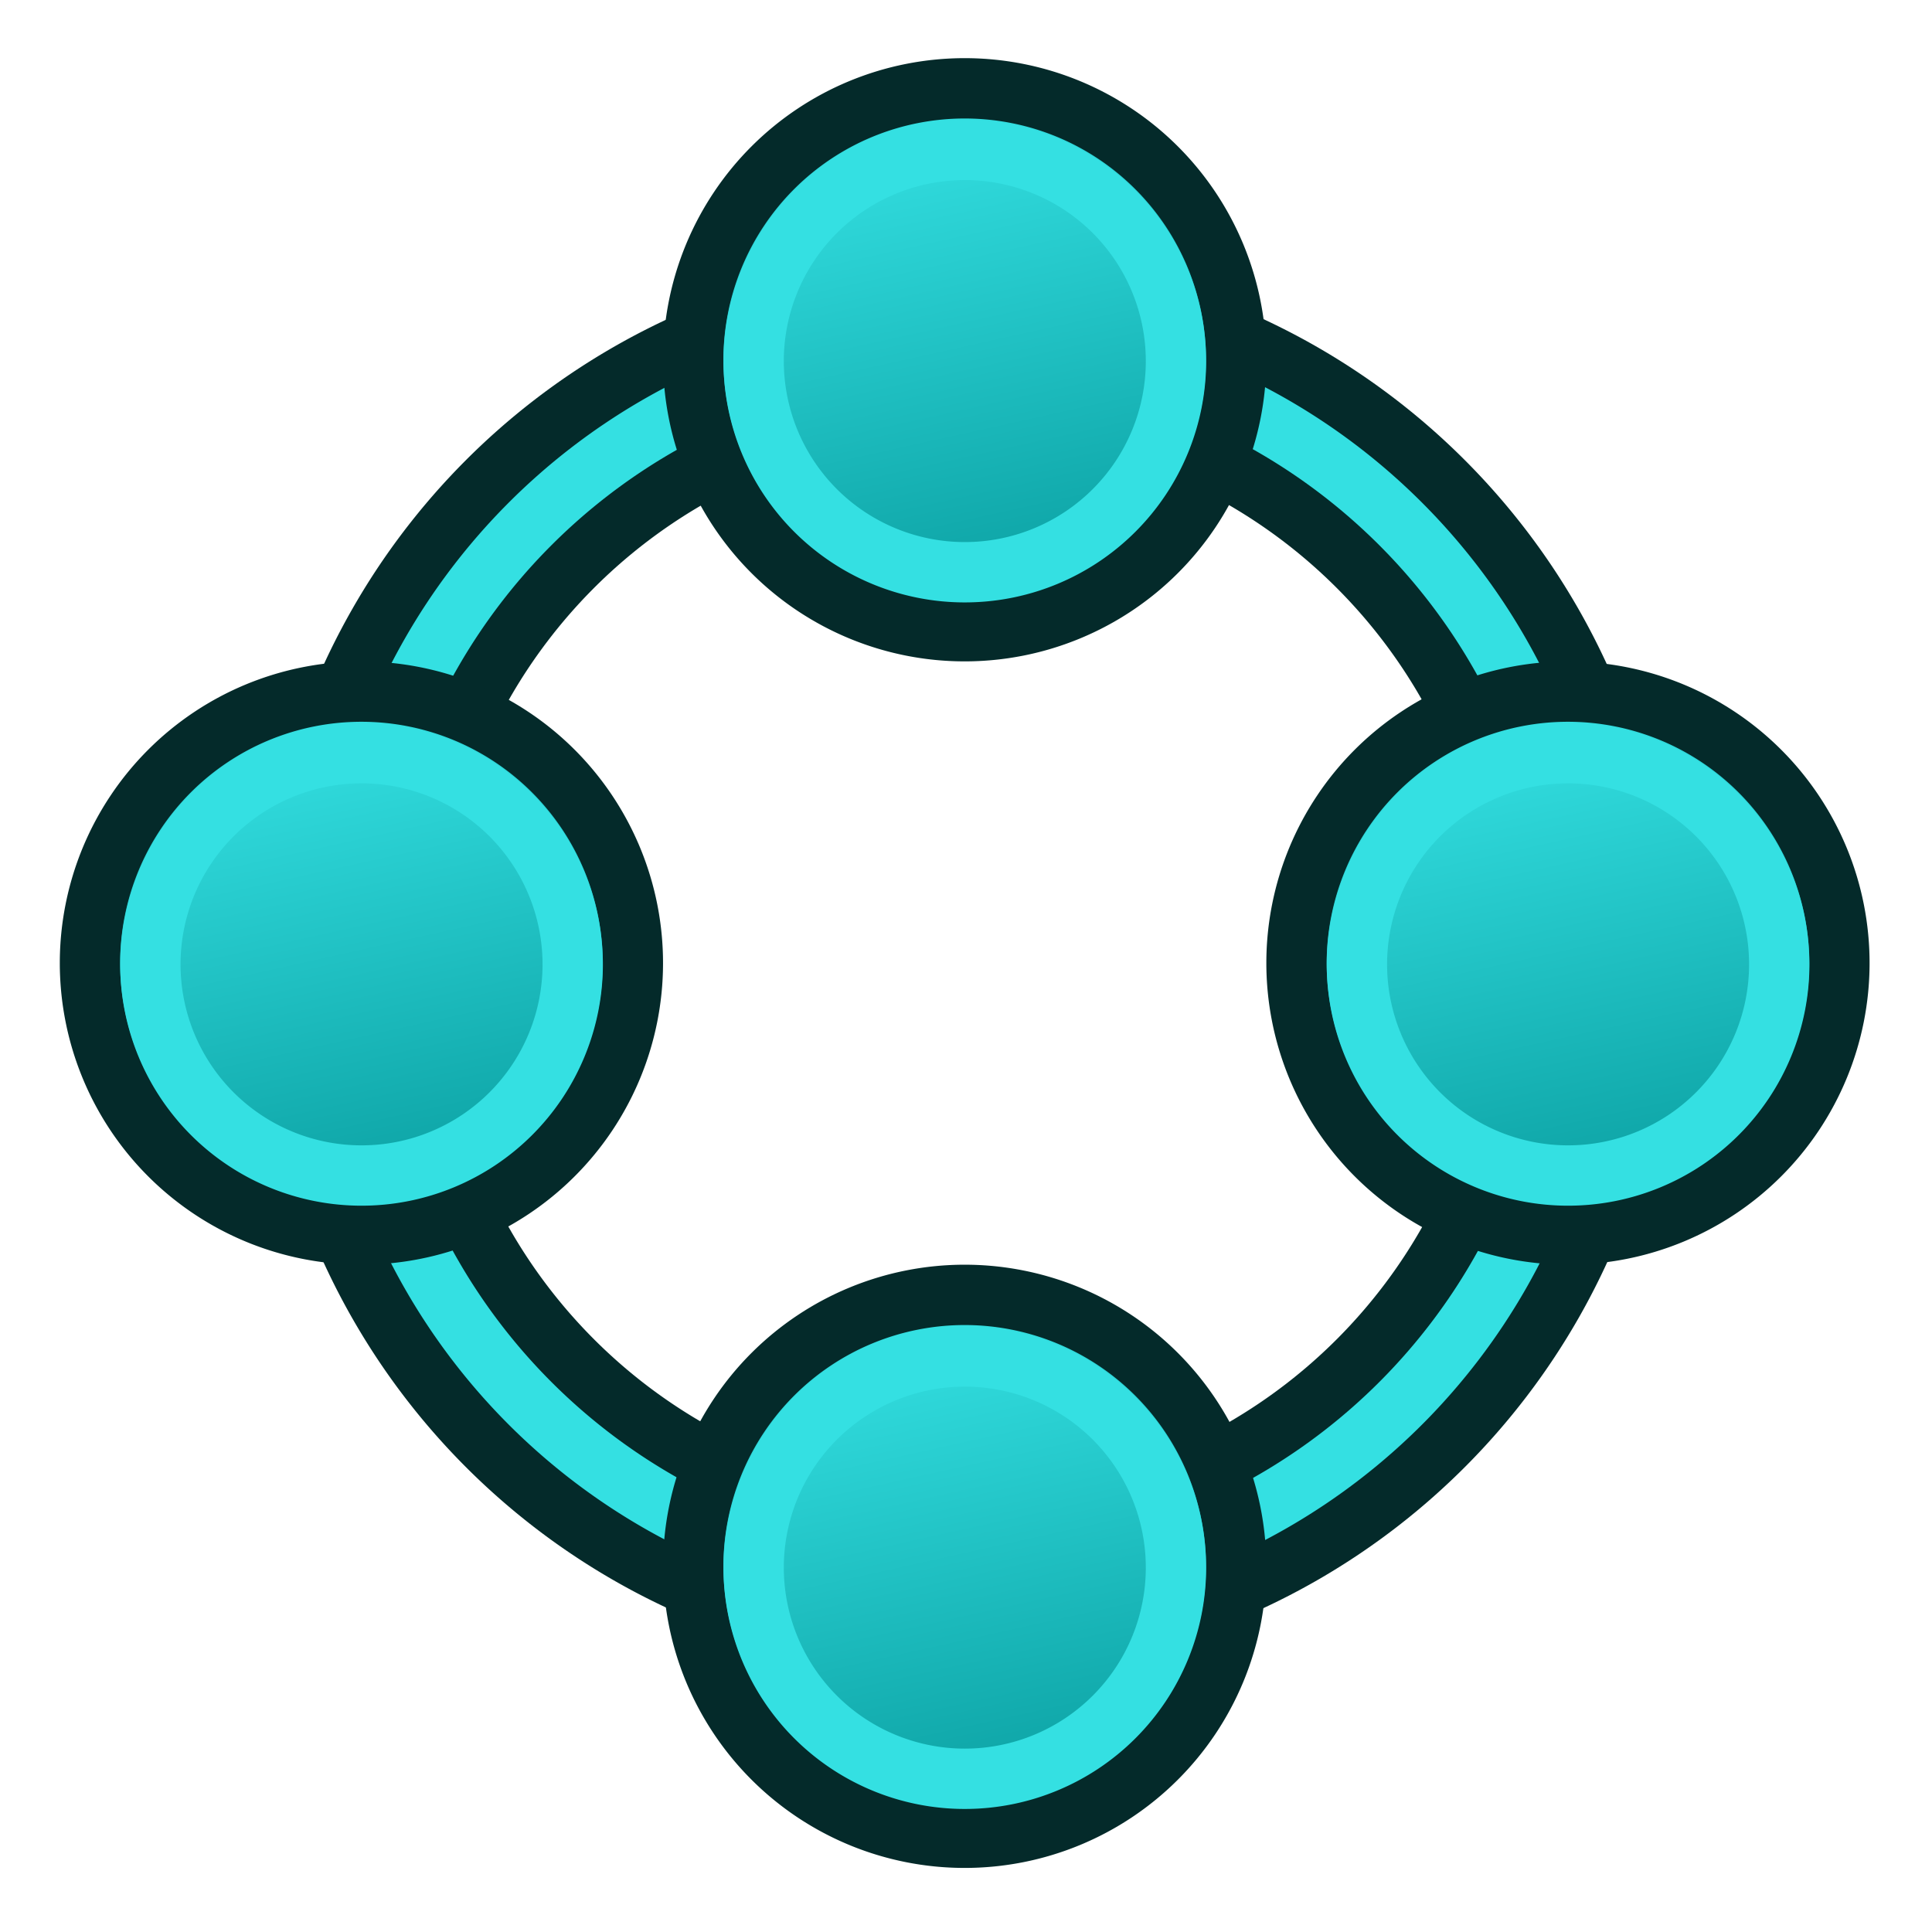 <?xml version="1.0" encoding="UTF-8" standalone="no"?>
<!-- Created with Inkscape (http://www.inkscape.org/) -->

<svg
   xmlns:dc="http://purl.org/dc/elements/1.1/"
   xmlns:cc="http://creativecommons.org/ns#"
   xmlns:rdf="http://www.w3.org/1999/02/22-rdf-syntax-ns#"
   xmlns:svg="http://www.w3.org/2000/svg"
   xmlns="http://www.w3.org/2000/svg"
   xmlns:xlink="http://www.w3.org/1999/xlink"
   xmlns:sodipodi="http://sodipodi.sourceforge.net/DTD/sodipodi-0.dtd"
   xmlns:inkscape="http://www.inkscape.org/namespaces/inkscape"
   width="64px"
   height="64px"
   id="svg2726"
   sodipodi:version="0.32"
   inkscape:version="0.48.5 r10040"
   sodipodi:docname="Snap_Angle.svg"
   inkscape:output_extension="org.inkscape.output.svg.inkscape"
   version="1.1">
  <defs
     id="defs2728">
    <linearGradient
       inkscape:collect="always"
       id="linearGradient3823">
      <stop
         style="stop-color:#06989a;stop-opacity:1"
         offset="0"
         id="stop3825" />
      <stop
         style="stop-color:#34e0e2;stop-opacity:1"
         offset="1"
         id="stop3827" />
    </linearGradient>
    <linearGradient
       inkscape:collect="always"
       id="linearGradient3144">
      <stop
         style="stop-color:#ffffff;stop-opacity:1;"
         offset="0"
         id="stop3146" />
      <stop
         style="stop-color:#ffffff;stop-opacity:0;"
         offset="1"
         id="stop3148" />
    </linearGradient>
    <inkscape:perspective
       sodipodi:type="inkscape:persp3d"
       inkscape:vp_x="0 : 32 : 1"
       inkscape:vp_y="0 : 1000 : 0"
       inkscape:vp_z="64 : 32 : 1"
       inkscape:persp3d-origin="32 : 21.333333 : 1"
       id="perspective2734" />
    <radialGradient
       inkscape:collect="always"
       xlink:href="#linearGradient3144"
       id="radialGradient3850"
       gradientUnits="userSpaceOnUse"
       gradientTransform="matrix(1,0,0,0.699,0,202.829)"
       cx="225.264"
       cy="672.797"
       fx="225.264"
       fy="672.797"
       r="34.345" />
    <radialGradient
       inkscape:collect="always"
       xlink:href="#linearGradient3144-7"
       id="radialGradient3850-2"
       gradientUnits="userSpaceOnUse"
       gradientTransform="matrix(1,0,0,0.699,0,202.829)"
       cx="225.264"
       cy="672.797"
       fx="225.264"
       fy="672.797"
       r="34.345" />
    <linearGradient
       inkscape:collect="always"
       id="linearGradient3144-7">
      <stop
         style="stop-color:#ffffff;stop-opacity:1;"
         offset="0"
         id="stop3146-4" />
      <stop
         style="stop-color:#ffffff;stop-opacity:0;"
         offset="1"
         id="stop3148-4" />
    </linearGradient>
    <radialGradient
       inkscape:collect="always"
       xlink:href="#linearGradient3144-5"
       id="radialGradient3850-7"
       gradientUnits="userSpaceOnUse"
       gradientTransform="matrix(1,0,0,0.699,0,202.829)"
       cx="225.264"
       cy="672.797"
       fx="225.264"
       fy="672.797"
       r="34.345" />
    <linearGradient
       inkscape:collect="always"
       id="linearGradient3144-5">
      <stop
         style="stop-color:#ffffff;stop-opacity:1;"
         offset="0"
         id="stop3146-6" />
      <stop
         style="stop-color:#ffffff;stop-opacity:0;"
         offset="1"
         id="stop3148-5" />
    </linearGradient>
    <radialGradient
       r="34.345"
       fy="672.797"
       fx="225.264"
       cy="672.797"
       cx="225.264"
       gradientTransform="matrix(1,0,0,0.699,0,202.829)"
       gradientUnits="userSpaceOnUse"
       id="radialGradient4501"
       xlink:href="#linearGradient3144-5"
       inkscape:collect="always" />
    <radialGradient
       inkscape:collect="always"
       xlink:href="#linearGradient3144-3"
       id="radialGradient3850-70"
       gradientUnits="userSpaceOnUse"
       gradientTransform="matrix(1,0,0,0.699,0,202.829)"
       cx="225.264"
       cy="672.797"
       fx="225.264"
       fy="672.797"
       r="34.345" />
    <linearGradient
       inkscape:collect="always"
       id="linearGradient3144-3">
      <stop
         style="stop-color:#ffffff;stop-opacity:1;"
         offset="0"
         id="stop3146-2" />
      <stop
         style="stop-color:#ffffff;stop-opacity:0;"
         offset="1"
         id="stop3148-3" />
    </linearGradient>
    <radialGradient
       r="34.345"
       fy="672.797"
       fx="225.264"
       cy="672.797"
       cx="225.264"
       gradientTransform="matrix(1,0,0,0.699,0,202.829)"
       gradientUnits="userSpaceOnUse"
       id="radialGradient4501-8"
       xlink:href="#linearGradient3144-3"
       inkscape:collect="always" />
    <radialGradient
       inkscape:collect="always"
       xlink:href="#linearGradient3144-1"
       id="radialGradient3850-5"
       gradientUnits="userSpaceOnUse"
       gradientTransform="matrix(1,0,0,0.699,0,202.829)"
       cx="225.264"
       cy="672.797"
       fx="225.264"
       fy="672.797"
       r="34.345" />
    <linearGradient
       inkscape:collect="always"
       id="linearGradient3144-1">
      <stop
         style="stop-color:#ffffff;stop-opacity:1;"
         offset="0"
         id="stop3146-5" />
      <stop
         style="stop-color:#ffffff;stop-opacity:0;"
         offset="1"
         id="stop3148-1" />
    </linearGradient>
    <radialGradient
       r="34.345"
       fy="672.797"
       fx="225.264"
       cy="672.797"
       cx="225.264"
       gradientTransform="matrix(1,0,0,0.699,0,202.829)"
       gradientUnits="userSpaceOnUse"
       id="radialGradient4501-1"
       xlink:href="#linearGradient3144-1"
       inkscape:collect="always" />
    <radialGradient
       inkscape:collect="always"
       xlink:href="#linearGradient3144-9"
       id="radialGradient3850-3"
       gradientUnits="userSpaceOnUse"
       gradientTransform="matrix(1,0,0,0.699,0,202.829)"
       cx="225.264"
       cy="672.797"
       fx="225.264"
       fy="672.797"
       r="34.345" />
    <linearGradient
       inkscape:collect="always"
       id="linearGradient3144-9">
      <stop
         style="stop-color:#ffffff;stop-opacity:1;"
         offset="0"
         id="stop3146-9" />
      <stop
         style="stop-color:#ffffff;stop-opacity:0;"
         offset="1"
         id="stop3148-12" />
    </linearGradient>
    <radialGradient
       r="34.345"
       fy="672.797"
       fx="225.264"
       cy="672.797"
       cx="225.264"
       gradientTransform="matrix(1,0,0,0.699,0,202.829)"
       gradientUnits="userSpaceOnUse"
       id="radialGradient4583"
       xlink:href="#linearGradient3144-9"
       inkscape:collect="always" />
    <radialGradient
       r="34.345"
       fy="672.797"
       fx="225.264"
       cy="672.797"
       cx="225.264"
       gradientTransform="matrix(1,0,0,0.699,0,202.829)"
       gradientUnits="userSpaceOnUse"
       id="radialGradient4501-1-6"
       xlink:href="#linearGradient3144-1-3"
       inkscape:collect="always" />
    <linearGradient
       inkscape:collect="always"
       id="linearGradient3144-1-3">
      <stop
         style="stop-color:#ffffff;stop-opacity:1;"
         offset="0"
         id="stop3146-5-4" />
      <stop
         style="stop-color:#ffffff;stop-opacity:0;"
         offset="1"
         id="stop3148-1-2" />
    </linearGradient>
    <radialGradient
       r="34.345"
       fy="672.797"
       fx="225.264"
       cy="672.797"
       cx="225.264"
       gradientTransform="matrix(1,0,0,0.699,0,202.829)"
       gradientUnits="userSpaceOnUse"
       id="radialGradient4501-8-0"
       xlink:href="#linearGradient3144-3-5"
       inkscape:collect="always" />
    <linearGradient
       inkscape:collect="always"
       id="linearGradient3144-3-5">
      <stop
         style="stop-color:#ffffff;stop-opacity:1;"
         offset="0"
         id="stop3146-2-9" />
      <stop
         style="stop-color:#ffffff;stop-opacity:0;"
         offset="1"
         id="stop3148-3-4" />
    </linearGradient>
    <radialGradient
       r="34.345"
       fy="672.797"
       fx="225.264"
       cy="672.797"
       cx="225.264"
       gradientTransform="matrix(1,0,0,0.699,0,202.829)"
       gradientUnits="userSpaceOnUse"
       id="radialGradient4501-4"
       xlink:href="#linearGradient3144-5-9"
       inkscape:collect="always" />
    <linearGradient
       inkscape:collect="always"
       id="linearGradient3144-5-9">
      <stop
         style="stop-color:#ffffff;stop-opacity:1;"
         offset="0"
         id="stop3146-6-1" />
      <stop
         style="stop-color:#ffffff;stop-opacity:0;"
         offset="1"
         id="stop3148-5-9" />
    </linearGradient>
    <radialGradient
       inkscape:collect="always"
       xlink:href="#linearGradient3144-34"
       id="radialGradient3850-9"
       gradientUnits="userSpaceOnUse"
       gradientTransform="matrix(1,0,0,0.699,0,202.829)"
       cx="225.264"
       cy="672.797"
       fx="225.264"
       fy="672.797"
       r="34.345" />
    <linearGradient
       inkscape:collect="always"
       id="linearGradient3144-34">
      <stop
         style="stop-color:#ffffff;stop-opacity:1;"
         offset="0"
         id="stop3146-1" />
      <stop
         style="stop-color:#ffffff;stop-opacity:0;"
         offset="1"
         id="stop3148-2" />
    </linearGradient>
    <linearGradient
       inkscape:collect="always"
       xlink:href="#linearGradient3823"
       id="linearGradient3829"
       x1="252.19"
       y1="655.128"
       x2="152.685"
       y2="657.41"
       gradientUnits="userSpaceOnUse" />
    <linearGradient
       inkscape:collect="always"
       xlink:href="#linearGradient3823-4"
       id="linearGradient3829-7"
       x1="252.19"
       y1="655.128"
       x2="152.685"
       y2="657.41"
       gradientUnits="userSpaceOnUse" />
    <linearGradient
       inkscape:collect="always"
       id="linearGradient3823-4">
      <stop
         style="stop-color:#06989a;stop-opacity:1"
         offset="0"
         id="stop3825-0" />
      <stop
         style="stop-color:#34e0e2;stop-opacity:1"
         offset="1"
         id="stop3827-9" />
    </linearGradient>
    <linearGradient
       y2="657.41"
       x2="152.685"
       y1="655.128"
       x1="252.19"
       gradientUnits="userSpaceOnUse"
       id="linearGradient3847"
       xlink:href="#linearGradient3823-4"
       inkscape:collect="always" />
    <linearGradient
       inkscape:collect="always"
       xlink:href="#linearGradient3823-2"
       id="linearGradient3829-8"
       x1="252.19"
       y1="655.128"
       x2="152.685"
       y2="657.41"
       gradientUnits="userSpaceOnUse" />
    <linearGradient
       inkscape:collect="always"
       id="linearGradient3823-2">
      <stop
         style="stop-color:#06989a;stop-opacity:1"
         offset="0"
         id="stop3825-4" />
      <stop
         style="stop-color:#34e0e2;stop-opacity:1"
         offset="1"
         id="stop3827-5" />
    </linearGradient>
    <linearGradient
       y2="657.41"
       x2="152.685"
       y1="655.128"
       x1="252.19"
       gradientUnits="userSpaceOnUse"
       id="linearGradient3847-5"
       xlink:href="#linearGradient3823-2"
       inkscape:collect="always" />
    <linearGradient
       inkscape:collect="always"
       xlink:href="#linearGradient3823-5"
       id="linearGradient3829-1"
       x1="252.19"
       y1="655.128"
       x2="152.685"
       y2="657.41"
       gradientUnits="userSpaceOnUse" />
    <linearGradient
       inkscape:collect="always"
       id="linearGradient3823-5">
      <stop
         style="stop-color:#06989a;stop-opacity:1"
         offset="0"
         id="stop3825-2" />
      <stop
         style="stop-color:#34e0e2;stop-opacity:1"
         offset="1"
         id="stop3827-7" />
    </linearGradient>
    <linearGradient
       y2="657.41"
       x2="152.685"
       y1="655.128"
       x1="252.19"
       gradientUnits="userSpaceOnUse"
       id="linearGradient3847-6"
       xlink:href="#linearGradient3823-5"
       inkscape:collect="always" />
    <linearGradient
       inkscape:collect="always"
       xlink:href="#linearGradient3823-1"
       id="linearGradient3829-12"
       x1="252.19"
       y1="655.128"
       x2="152.685"
       y2="657.41"
       gradientUnits="userSpaceOnUse" />
    <linearGradient
       inkscape:collect="always"
       id="linearGradient3823-1">
      <stop
         style="stop-color:#06989a;stop-opacity:1"
         offset="0"
         id="stop3825-49" />
      <stop
         style="stop-color:#34e0e2;stop-opacity:1"
         offset="1"
         id="stop3827-8" />
    </linearGradient>
    <linearGradient
       y2="657.41"
       x2="152.685"
       y1="655.128"
       x1="252.19"
       gradientUnits="userSpaceOnUse"
       id="linearGradient3954"
       xlink:href="#linearGradient3823-1"
       inkscape:collect="always" />
    <linearGradient
       inkscape:collect="always"
       xlink:href="#linearGradient3823-29"
       id="linearGradient3829-5"
       x1="252.19"
       y1="655.128"
       x2="152.685"
       y2="657.41"
       gradientUnits="userSpaceOnUse" />
    <linearGradient
       inkscape:collect="always"
       id="linearGradient3823-29">
      <stop
         style="stop-color:#06989a;stop-opacity:1"
         offset="0"
         id="stop3825-9" />
      <stop
         style="stop-color:#34e0e2;stop-opacity:1"
         offset="1"
         id="stop3827-83" />
    </linearGradient>
    <linearGradient
       y2="657.41"
       x2="152.685"
       y1="655.128"
       x1="252.19"
       gradientUnits="userSpaceOnUse"
       id="linearGradient3954-8"
       xlink:href="#linearGradient3823-29"
       inkscape:collect="always" />
    <linearGradient
       inkscape:collect="always"
       xlink:href="#linearGradient3823-6"
       id="linearGradient3829-86"
       x1="252.19"
       y1="655.128"
       x2="152.685"
       y2="657.41"
       gradientUnits="userSpaceOnUse" />
    <linearGradient
       inkscape:collect="always"
       id="linearGradient3823-6">
      <stop
         style="stop-color:#06989a;stop-opacity:1"
         offset="0"
         id="stop3825-23" />
      <stop
         style="stop-color:#34e0e2;stop-opacity:1"
         offset="1"
         id="stop3827-82" />
    </linearGradient>
    <linearGradient
       y2="657.41"
       x2="152.685"
       y1="655.128"
       x1="252.19"
       gradientUnits="userSpaceOnUse"
       id="linearGradient3954-6"
       xlink:href="#linearGradient3823-6"
       inkscape:collect="always" />
  </defs>
  <sodipodi:namedview
     id="base"
     pagecolor="#ffffff"
     bordercolor="#666666"
     borderopacity="1.0"
     inkscape:pageopacity="0.0"
     inkscape:pageshadow="2"
     inkscape:zoom="5.5"
     inkscape:cx="38.488767"
     inkscape:cy="29.39274"
     inkscape:current-layer="g4289"
     showgrid="true"
     inkscape:document-units="px"
     inkscape:grid-bbox="true"
     inkscape:window-width="1920"
     inkscape:window-height="1017"
     inkscape:window-x="1912"
     inkscape:window-y="-8"
     inkscape:window-maximized="1"
     inkscape:snap-bbox="true"
     inkscape:snap-nodes="false">
    <inkscape:grid
       type="xygrid"
       id="grid3033"
       empspacing="2"
       visible="true"
       enabled="true"
       snapvisiblegridlinesonly="true" />
    <inkscape:grid
       type="xygrid"
       id="grid3035"
       empspacing="2"
       visible="true"
       enabled="true"
       snapvisiblegridlinesonly="true"
       spacingx="16px"
       spacingy="16px"
       empcolor="#ff0000"
       empopacity="0.251" />
  </sodipodi:namedview>
  <g
     id="layer1"
     inkscape:label="Layer 1"
     inkscape:groupmode="layer">
    <g
       id="g4289"
       transform="matrix(0.162,0,0,0.162,6.361,-66.109)">
      <path
         sodipodi:type="arc"
         style="color:#000000;fill:none;stroke:#042a2a;stroke-width:5.594;stroke-linecap:butt;stroke-linejoin:round;stroke-miterlimit:4;stroke-opacity:1;stroke-dasharray:none;stroke-dashoffset:0;marker:none;visibility:visible;display:inline;overflow:visible;enable-background:accumulate"
         id="path4313"
         sodipodi:cx="31.884087"
         sodipodi:cy="31.858782"
         sodipodi:rx="19.027601"
         sodipodi:ry="19.027601"
         d="m 50.912,31.859 a 19.028,19.028 0 1 1 -38.055,0 19.028,19.028 0 1 1 38.055,0 z"
         transform="matrix(6.615,0,0,6.615,-52.778,394.378)" />
      <path
         sodipodi:type="arc"
         style="color:#000000;fill:none;stroke:#34e0e2;stroke-width:1.865;stroke-linecap:butt;stroke-linejoin:round;stroke-miterlimit:4;stroke-opacity:1;stroke-dasharray:none;stroke-dashoffset:0;marker:none;visibility:visible;display:inline;overflow:visible;enable-background:accumulate"
         id="path4313-3"
         sodipodi:cx="31.884087"
         sodipodi:cy="31.858782"
         sodipodi:rx="19.027601"
         sodipodi:ry="19.027601"
         d="m 50.912,31.859 a 19.028,19.028 0 1 1 -38.055,0 19.028,19.028 0 1 1 38.055,0 z"
         transform="matrix(6.615,0,0,6.615,-52.778,394.378)" />
      <path
         d="m 245.714,655.219 a 48.571,48.571 0 1 1 -97.143,0 48.571,48.571 0 1 1 97.143,0 z"
         sodipodi:ry="48.57143"
         sodipodi:rx="48.57143"
         sodipodi:cy="655.2193"
         sodipodi:cx="197.14285"
         id="path3162-6-7"
         style="color:#000000;fill:url(#linearGradient3829);fill-opacity:1;fill-rule:nonzero;stroke:#042a2a;stroke-width:10.796;stroke-linecap:butt;stroke-linejoin:round;stroke-miterlimit:4;stroke-opacity:1;stroke-dasharray:none;stroke-dashoffset:0;marker:none;visibility:visible;display:inline;overflow:visible;enable-background:accumulate"
         sodipodi:type="arc"
         transform="matrix(0.222,1.121,-1.121,0.222,848.733,361.911)" />
      <path
         d="m 245.714,655.219 a 48.571,48.571 0 1 1 -97.143,0 48.571,48.571 0 1 1 97.143,0 z"
         sodipodi:ry="48.57143"
         sodipodi:rx="48.57143"
         sodipodi:cy="655.2193"
         sodipodi:cx="197.14285"
         id="path3162-6-7-1"
         style="color:#000000;fill:none;stroke:#34e0e2;stroke-width:13.88;stroke-linecap:butt;stroke-linejoin:round;stroke-miterlimit:4;stroke-opacity:1;stroke-dasharray:none;stroke-dashoffset:0;marker:none;visibility:visible;display:inline;overflow:visible;enable-background:accumulate"
         sodipodi:type="arc"
         transform="matrix(0.173,0.872,-0.872,0.173,695.268,443.373)" />
      <path
         d="m 245.714,655.219 a 48.571,48.571 0 1 1 -97.143,0 48.571,48.571 0 1 1 97.143,0 z"
         sodipodi:ry="48.57143"
         sodipodi:rx="48.57143"
         sodipodi:cy="655.2193"
         sodipodi:cx="197.14285"
         id="path3162-6-7-2"
         style="color:#000000;fill:url(#linearGradient3954);fill-opacity:1;fill-rule:nonzero;stroke:#042a2a;stroke-width:10.796;stroke-linecap:butt;stroke-linejoin:round;stroke-miterlimit:4;stroke-opacity:1;stroke-dasharray:none;stroke-dashoffset:0;marker:none;visibility:visible;display:inline;overflow:visible;enable-background:accumulate"
         sodipodi:type="arc"
         transform="matrix(0.222,1.121,-1.121,0.222,972.092,238.552)" />
      <path
         d="m 245.714,655.219 a 48.571,48.571 0 1 1 -97.143,0 48.571,48.571 0 1 1 97.143,0 z"
         sodipodi:ry="48.57143"
         sodipodi:rx="48.57143"
         sodipodi:cy="655.2193"
         sodipodi:cx="197.14285"
         id="path3162-6-7-1-4"
         style="color:#000000;fill:none;stroke:#34e0e2;stroke-width:13.88;stroke-linecap:butt;stroke-linejoin:round;stroke-miterlimit:4;stroke-opacity:1;stroke-dasharray:none;stroke-dashoffset:0;marker:none;visibility:visible;display:inline;overflow:visible;enable-background:accumulate"
         sodipodi:type="arc"
         transform="matrix(0.173,0.872,-0.872,0.173,818.627,320.014)" />
      <path
         d="m 245.714,655.219 a 48.571,48.571 0 1 1 -97.143,0 48.571,48.571 0 1 1 97.143,0 z"
         sodipodi:ry="48.57143"
         sodipodi:rx="48.57143"
         sodipodi:cy="655.2193"
         sodipodi:cx="197.14285"
         id="path3162-6-7-6"
         style="color:#000000;fill:url(#linearGradient3954-8);fill-opacity:1;fill-rule:nonzero;stroke:#042a2a;stroke-width:10.796;stroke-linecap:butt;stroke-linejoin:round;stroke-miterlimit:4;stroke-opacity:1;stroke-dasharray:none;stroke-dashoffset:0;marker:none;visibility:visible;display:inline;overflow:visible;enable-background:accumulate"
         sodipodi:type="arc"
         transform="matrix(0.222,1.121,-1.121,0.222,848.733,115.192)" />
      <path
         d="m 245.714,655.219 a 48.571,48.571 0 1 1 -97.143,0 48.571,48.571 0 1 1 97.143,0 z"
         sodipodi:ry="48.57143"
         sodipodi:rx="48.57143"
         sodipodi:cy="655.2193"
         sodipodi:cx="197.14285"
         id="path3162-6-7-1-9"
         style="color:#000000;fill:none;stroke:#34e0e2;stroke-width:13.88;stroke-linecap:butt;stroke-linejoin:round;stroke-miterlimit:4;stroke-opacity:1;stroke-dasharray:none;stroke-dashoffset:0;marker:none;visibility:visible;display:inline;overflow:visible;enable-background:accumulate"
         sodipodi:type="arc"
         transform="matrix(0.173,0.872,-0.872,0.173,695.268,196.654)" />
      <path
         d="m 245.714,655.219 a 48.571,48.571 0 1 1 -97.143,0 48.571,48.571 0 1 1 97.143,0 z"
         sodipodi:ry="48.57143"
         sodipodi:rx="48.57143"
         sodipodi:cy="655.2193"
         sodipodi:cx="197.14285"
         id="path3162-6-7-27"
         style="color:#000000;fill:url(#linearGradient3954-6);fill-opacity:1;fill-rule:nonzero;stroke:#042a2a;stroke-width:10.796;stroke-linecap:butt;stroke-linejoin:round;stroke-miterlimit:4;stroke-opacity:1;stroke-dasharray:none;stroke-dashoffset:0;marker:none;visibility:visible;display:inline;overflow:visible;enable-background:accumulate"
         sodipodi:type="arc"
         transform="matrix(0.222,1.121,-1.121,0.222,725.374,238.552)" />
      <path
         d="m 245.714,655.219 a 48.571,48.571 0 1 1 -97.143,0 48.571,48.571 0 1 1 97.143,0 z"
         sodipodi:ry="48.57143"
         sodipodi:rx="48.57143"
         sodipodi:cy="655.2193"
         sodipodi:cx="197.14285"
         id="path3162-6-7-1-5"
         style="color:#000000;fill:none;stroke:#34e0e2;stroke-width:13.88;stroke-linecap:butt;stroke-linejoin:round;stroke-miterlimit:4;stroke-opacity:1;stroke-dasharray:none;stroke-dashoffset:0;marker:none;visibility:visible;display:inline;overflow:visible;enable-background:accumulate"
         sodipodi:type="arc"
         transform="matrix(0.173,0.872,-0.872,0.173,571.909,320.014)" />
    </g>
  </g>
</svg>
